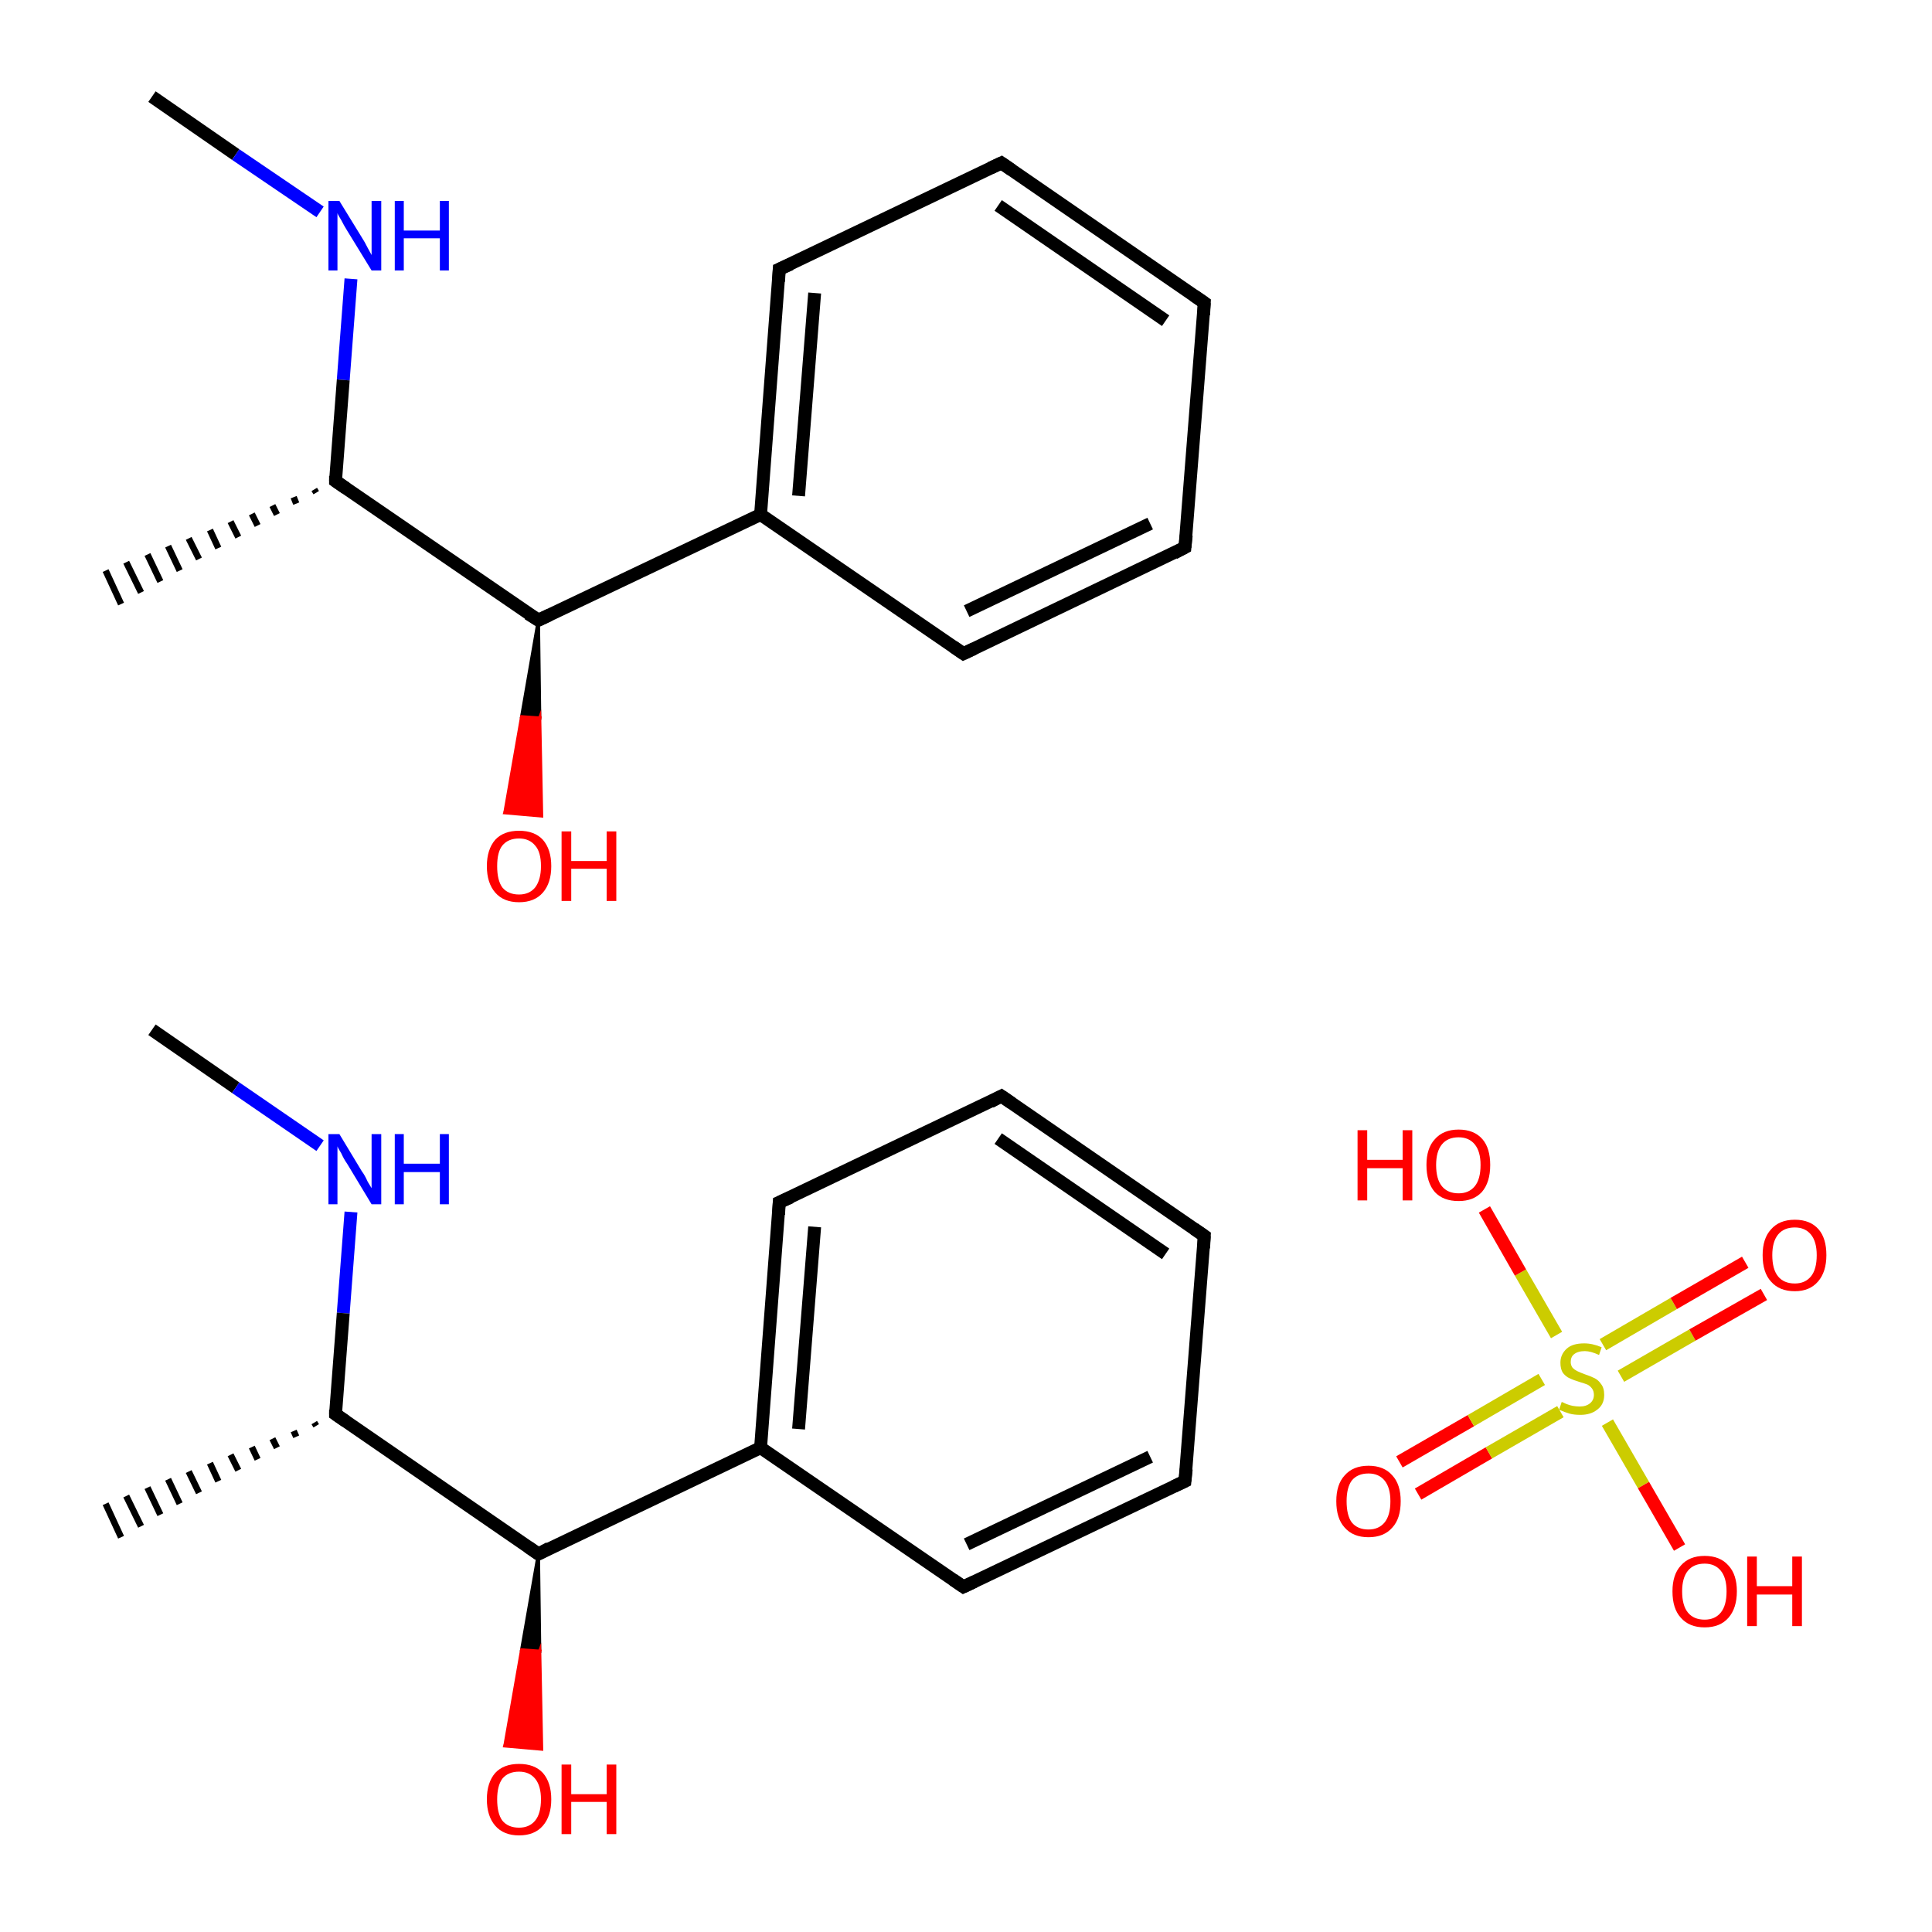 <?xml version='1.0' encoding='iso-8859-1'?>
<svg version='1.1' baseProfile='full'
              xmlns='http://www.w3.org/2000/svg'
                      xmlns:rdkit='http://www.rdkit.org/xml'
                      xmlns:xlink='http://www.w3.org/1999/xlink'
                  xml:space='preserve'
width='300px' height='300px' viewBox='0 0 300 300'>
<!-- END OF HEADER -->
<rect style='opacity:1.0;fill:#FFFFFF;stroke:none' width='300.0' height='300.0' x='0.0' y='0.0'> </rect>
<path class='bond-0 atom-0 atom-1' d='M 23.6,159.9 L 36.6,168.9' style='fill:none;fill-rule:evenodd;stroke:#000000;stroke-width:2.0px;stroke-linecap:butt;stroke-linejoin:miter;stroke-opacity:1' />
<path class='bond-0 atom-0 atom-1' d='M 36.6,168.9 L 49.7,177.9' style='fill:none;fill-rule:evenodd;stroke:#0000FF;stroke-width:2.0px;stroke-linecap:butt;stroke-linejoin:miter;stroke-opacity:1' />
<path class='bond-1 atom-1 atom-2' d='M 54.5,188.2 L 53.3,203.9' style='fill:none;fill-rule:evenodd;stroke:#0000FF;stroke-width:2.0px;stroke-linecap:butt;stroke-linejoin:miter;stroke-opacity:1' />
<path class='bond-1 atom-1 atom-2' d='M 53.3,203.9 L 52.1,219.6' style='fill:none;fill-rule:evenodd;stroke:#000000;stroke-width:2.0px;stroke-linecap:butt;stroke-linejoin:miter;stroke-opacity:1' />
<path class='bond-2 atom-2 atom-3' d='M 49.1,221.4 L 48.8,220.9' style='fill:none;fill-rule:evenodd;stroke:#000000;stroke-width:1.0px;stroke-linecap:butt;stroke-linejoin:miter;stroke-opacity:1' />
<path class='bond-2 atom-2 atom-3' d='M 46.0,223.1 L 45.6,222.2' style='fill:none;fill-rule:evenodd;stroke:#000000;stroke-width:1.0px;stroke-linecap:butt;stroke-linejoin:miter;stroke-opacity:1' />
<path class='bond-2 atom-2 atom-3' d='M 43.0,224.8 L 42.3,223.4' style='fill:none;fill-rule:evenodd;stroke:#000000;stroke-width:1.0px;stroke-linecap:butt;stroke-linejoin:miter;stroke-opacity:1' />
<path class='bond-2 atom-2 atom-3' d='M 40.0,226.6 L 39.1,224.7' style='fill:none;fill-rule:evenodd;stroke:#000000;stroke-width:1.0px;stroke-linecap:butt;stroke-linejoin:miter;stroke-opacity:1' />
<path class='bond-2 atom-2 atom-3' d='M 37.0,228.3 L 35.8,225.9' style='fill:none;fill-rule:evenodd;stroke:#000000;stroke-width:1.0px;stroke-linecap:butt;stroke-linejoin:miter;stroke-opacity:1' />
<path class='bond-2 atom-2 atom-3' d='M 33.9,230.0 L 32.6,227.2' style='fill:none;fill-rule:evenodd;stroke:#000000;stroke-width:1.0px;stroke-linecap:butt;stroke-linejoin:miter;stroke-opacity:1' />
<path class='bond-2 atom-2 atom-3' d='M 30.9,231.8 L 29.3,228.5' style='fill:none;fill-rule:evenodd;stroke:#000000;stroke-width:1.0px;stroke-linecap:butt;stroke-linejoin:miter;stroke-opacity:1' />
<path class='bond-2 atom-2 atom-3' d='M 27.9,233.5 L 26.1,229.7' style='fill:none;fill-rule:evenodd;stroke:#000000;stroke-width:1.0px;stroke-linecap:butt;stroke-linejoin:miter;stroke-opacity:1' />
<path class='bond-2 atom-2 atom-3' d='M 24.9,235.2 L 22.9,231.0' style='fill:none;fill-rule:evenodd;stroke:#000000;stroke-width:1.0px;stroke-linecap:butt;stroke-linejoin:miter;stroke-opacity:1' />
<path class='bond-2 atom-2 atom-3' d='M 21.9,237.0 L 19.6,232.3' style='fill:none;fill-rule:evenodd;stroke:#000000;stroke-width:1.0px;stroke-linecap:butt;stroke-linejoin:miter;stroke-opacity:1' />
<path class='bond-2 atom-2 atom-3' d='M 18.8,238.7 L 16.4,233.5' style='fill:none;fill-rule:evenodd;stroke:#000000;stroke-width:1.0px;stroke-linecap:butt;stroke-linejoin:miter;stroke-opacity:1' />
<path class='bond-3 atom-2 atom-4' d='M 52.1,219.6 L 83.6,241.3' style='fill:none;fill-rule:evenodd;stroke:#000000;stroke-width:2.0px;stroke-linecap:butt;stroke-linejoin:miter;stroke-opacity:1' />
<path class='bond-4 atom-4 atom-5' d='M 83.6,241.3 L 83.8,256.4 L 81.0,256.2 Z' style='fill:#000000;fill-rule:evenodd;fill-opacity:1;stroke:#000000;stroke-width:0.5px;stroke-linecap:butt;stroke-linejoin:miter;stroke-miterlimit:10;stroke-opacity:1;' />
<path class='bond-4 atom-4 atom-5' d='M 83.8,256.4 L 78.4,271.1 L 84.1,271.6 Z' style='fill:#FF0000;fill-rule:evenodd;fill-opacity:1;stroke:#FF0000;stroke-width:0.5px;stroke-linecap:butt;stroke-linejoin:miter;stroke-miterlimit:10;stroke-opacity:1;' />
<path class='bond-4 atom-4 atom-5' d='M 83.8,256.4 L 81.0,256.2 L 78.4,271.1 Z' style='fill:#FF0000;fill-rule:evenodd;fill-opacity:1;stroke:#FF0000;stroke-width:0.5px;stroke-linecap:butt;stroke-linejoin:miter;stroke-miterlimit:10;stroke-opacity:1;' />
<path class='bond-5 atom-4 atom-6' d='M 83.6,241.3 L 118.1,224.8' style='fill:none;fill-rule:evenodd;stroke:#000000;stroke-width:2.0px;stroke-linecap:butt;stroke-linejoin:miter;stroke-opacity:1' />
<path class='bond-6 atom-6 atom-7' d='M 118.1,224.8 L 121.0,186.7' style='fill:none;fill-rule:evenodd;stroke:#000000;stroke-width:2.0px;stroke-linecap:butt;stroke-linejoin:miter;stroke-opacity:1' />
<path class='bond-6 atom-6 atom-7' d='M 124.0,221.9 L 126.5,190.5' style='fill:none;fill-rule:evenodd;stroke:#000000;stroke-width:2.0px;stroke-linecap:butt;stroke-linejoin:miter;stroke-opacity:1' />
<path class='bond-7 atom-7 atom-8' d='M 121.0,186.7 L 155.5,170.2' style='fill:none;fill-rule:evenodd;stroke:#000000;stroke-width:2.0px;stroke-linecap:butt;stroke-linejoin:miter;stroke-opacity:1' />
<path class='bond-8 atom-8 atom-9' d='M 155.5,170.2 L 187.0,191.9' style='fill:none;fill-rule:evenodd;stroke:#000000;stroke-width:2.0px;stroke-linecap:butt;stroke-linejoin:miter;stroke-opacity:1' />
<path class='bond-8 atom-8 atom-9' d='M 155.0,176.8 L 181.0,194.7' style='fill:none;fill-rule:evenodd;stroke:#000000;stroke-width:2.0px;stroke-linecap:butt;stroke-linejoin:miter;stroke-opacity:1' />
<path class='bond-9 atom-9 atom-10' d='M 187.0,191.9 L 184.0,230.0' style='fill:none;fill-rule:evenodd;stroke:#000000;stroke-width:2.0px;stroke-linecap:butt;stroke-linejoin:miter;stroke-opacity:1' />
<path class='bond-10 atom-10 atom-11' d='M 184.0,230.0 L 149.6,246.4' style='fill:none;fill-rule:evenodd;stroke:#000000;stroke-width:2.0px;stroke-linecap:butt;stroke-linejoin:miter;stroke-opacity:1' />
<path class='bond-10 atom-10 atom-11' d='M 178.6,226.2 L 150.1,239.8' style='fill:none;fill-rule:evenodd;stroke:#000000;stroke-width:2.0px;stroke-linecap:butt;stroke-linejoin:miter;stroke-opacity:1' />
<path class='bond-11 atom-12 atom-13' d='M 23.6,15.0 L 36.6,24.0' style='fill:none;fill-rule:evenodd;stroke:#000000;stroke-width:2.0px;stroke-linecap:butt;stroke-linejoin:miter;stroke-opacity:1' />
<path class='bond-11 atom-12 atom-13' d='M 36.6,24.0 L 49.7,32.9' style='fill:none;fill-rule:evenodd;stroke:#0000FF;stroke-width:2.0px;stroke-linecap:butt;stroke-linejoin:miter;stroke-opacity:1' />
<path class='bond-12 atom-13 atom-14' d='M 54.5,43.3 L 53.3,59.0' style='fill:none;fill-rule:evenodd;stroke:#0000FF;stroke-width:2.0px;stroke-linecap:butt;stroke-linejoin:miter;stroke-opacity:1' />
<path class='bond-12 atom-13 atom-14' d='M 53.3,59.0 L 52.1,74.7' style='fill:none;fill-rule:evenodd;stroke:#000000;stroke-width:2.0px;stroke-linecap:butt;stroke-linejoin:miter;stroke-opacity:1' />
<path class='bond-13 atom-14 atom-15' d='M 49.1,76.5 L 48.8,76.0' style='fill:none;fill-rule:evenodd;stroke:#000000;stroke-width:1.0px;stroke-linecap:butt;stroke-linejoin:miter;stroke-opacity:1' />
<path class='bond-13 atom-14 atom-15' d='M 46.0,78.2 L 45.6,77.2' style='fill:none;fill-rule:evenodd;stroke:#000000;stroke-width:1.0px;stroke-linecap:butt;stroke-linejoin:miter;stroke-opacity:1' />
<path class='bond-13 atom-14 atom-15' d='M 43.0,79.9 L 42.3,78.5' style='fill:none;fill-rule:evenodd;stroke:#000000;stroke-width:1.0px;stroke-linecap:butt;stroke-linejoin:miter;stroke-opacity:1' />
<path class='bond-13 atom-14 atom-15' d='M 40.0,81.6 L 39.1,79.8' style='fill:none;fill-rule:evenodd;stroke:#000000;stroke-width:1.0px;stroke-linecap:butt;stroke-linejoin:miter;stroke-opacity:1' />
<path class='bond-13 atom-14 atom-15' d='M 37.0,83.4 L 35.8,81.0' style='fill:none;fill-rule:evenodd;stroke:#000000;stroke-width:1.0px;stroke-linecap:butt;stroke-linejoin:miter;stroke-opacity:1' />
<path class='bond-13 atom-14 atom-15' d='M 33.9,85.1 L 32.6,82.3' style='fill:none;fill-rule:evenodd;stroke:#000000;stroke-width:1.0px;stroke-linecap:butt;stroke-linejoin:miter;stroke-opacity:1' />
<path class='bond-13 atom-14 atom-15' d='M 30.9,86.8 L 29.3,83.6' style='fill:none;fill-rule:evenodd;stroke:#000000;stroke-width:1.0px;stroke-linecap:butt;stroke-linejoin:miter;stroke-opacity:1' />
<path class='bond-13 atom-14 atom-15' d='M 27.9,88.6 L 26.1,84.8' style='fill:none;fill-rule:evenodd;stroke:#000000;stroke-width:1.0px;stroke-linecap:butt;stroke-linejoin:miter;stroke-opacity:1' />
<path class='bond-13 atom-14 atom-15' d='M 24.9,90.3 L 22.9,86.1' style='fill:none;fill-rule:evenodd;stroke:#000000;stroke-width:1.0px;stroke-linecap:butt;stroke-linejoin:miter;stroke-opacity:1' />
<path class='bond-13 atom-14 atom-15' d='M 21.9,92.0 L 19.6,87.3' style='fill:none;fill-rule:evenodd;stroke:#000000;stroke-width:1.0px;stroke-linecap:butt;stroke-linejoin:miter;stroke-opacity:1' />
<path class='bond-13 atom-14 atom-15' d='M 18.8,93.8 L 16.4,88.6' style='fill:none;fill-rule:evenodd;stroke:#000000;stroke-width:1.0px;stroke-linecap:butt;stroke-linejoin:miter;stroke-opacity:1' />
<path class='bond-14 atom-14 atom-16' d='M 52.1,74.7 L 83.6,96.3' style='fill:none;fill-rule:evenodd;stroke:#000000;stroke-width:2.0px;stroke-linecap:butt;stroke-linejoin:miter;stroke-opacity:1' />
<path class='bond-15 atom-16 atom-17' d='M 83.6,96.3 L 83.8,111.5 L 81.0,111.3 Z' style='fill:#000000;fill-rule:evenodd;fill-opacity:1;stroke:#000000;stroke-width:0.5px;stroke-linecap:butt;stroke-linejoin:miter;stroke-miterlimit:10;stroke-opacity:1;' />
<path class='bond-15 atom-16 atom-17' d='M 83.8,111.5 L 78.4,126.2 L 84.1,126.7 Z' style='fill:#FF0000;fill-rule:evenodd;fill-opacity:1;stroke:#FF0000;stroke-width:0.5px;stroke-linecap:butt;stroke-linejoin:miter;stroke-miterlimit:10;stroke-opacity:1;' />
<path class='bond-15 atom-16 atom-17' d='M 83.8,111.5 L 81.0,111.3 L 78.4,126.2 Z' style='fill:#FF0000;fill-rule:evenodd;fill-opacity:1;stroke:#FF0000;stroke-width:0.5px;stroke-linecap:butt;stroke-linejoin:miter;stroke-miterlimit:10;stroke-opacity:1;' />
<path class='bond-16 atom-16 atom-18' d='M 83.6,96.3 L 118.1,79.9' style='fill:none;fill-rule:evenodd;stroke:#000000;stroke-width:2.0px;stroke-linecap:butt;stroke-linejoin:miter;stroke-opacity:1' />
<path class='bond-17 atom-18 atom-19' d='M 118.1,79.9 L 121.0,41.8' style='fill:none;fill-rule:evenodd;stroke:#000000;stroke-width:2.0px;stroke-linecap:butt;stroke-linejoin:miter;stroke-opacity:1' />
<path class='bond-17 atom-18 atom-19' d='M 124.0,77.0 L 126.5,45.5' style='fill:none;fill-rule:evenodd;stroke:#000000;stroke-width:2.0px;stroke-linecap:butt;stroke-linejoin:miter;stroke-opacity:1' />
<path class='bond-18 atom-19 atom-20' d='M 121.0,41.8 L 155.5,25.3' style='fill:none;fill-rule:evenodd;stroke:#000000;stroke-width:2.0px;stroke-linecap:butt;stroke-linejoin:miter;stroke-opacity:1' />
<path class='bond-19 atom-20 atom-21' d='M 155.5,25.3 L 187.0,47.0' style='fill:none;fill-rule:evenodd;stroke:#000000;stroke-width:2.0px;stroke-linecap:butt;stroke-linejoin:miter;stroke-opacity:1' />
<path class='bond-19 atom-20 atom-21' d='M 155.0,31.9 L 181.0,49.8' style='fill:none;fill-rule:evenodd;stroke:#000000;stroke-width:2.0px;stroke-linecap:butt;stroke-linejoin:miter;stroke-opacity:1' />
<path class='bond-20 atom-21 atom-22' d='M 187.0,47.0 L 184.0,85.0' style='fill:none;fill-rule:evenodd;stroke:#000000;stroke-width:2.0px;stroke-linecap:butt;stroke-linejoin:miter;stroke-opacity:1' />
<path class='bond-21 atom-22 atom-23' d='M 184.0,85.0 L 149.6,101.5' style='fill:none;fill-rule:evenodd;stroke:#000000;stroke-width:2.0px;stroke-linecap:butt;stroke-linejoin:miter;stroke-opacity:1' />
<path class='bond-21 atom-22 atom-23' d='M 178.6,81.3 L 150.1,94.9' style='fill:none;fill-rule:evenodd;stroke:#000000;stroke-width:2.0px;stroke-linecap:butt;stroke-linejoin:miter;stroke-opacity:1' />
<path class='bond-22 atom-24 atom-25' d='M 217.3,227.0 L 228.4,220.6' style='fill:none;fill-rule:evenodd;stroke:#FF0000;stroke-width:2.0px;stroke-linecap:butt;stroke-linejoin:miter;stroke-opacity:1' />
<path class='bond-22 atom-24 atom-25' d='M 228.4,220.6 L 239.4,214.2' style='fill:none;fill-rule:evenodd;stroke:#CCCC00;stroke-width:2.0px;stroke-linecap:butt;stroke-linejoin:miter;stroke-opacity:1' />
<path class='bond-22 atom-24 atom-25' d='M 220.2,232.0 L 231.2,225.6' style='fill:none;fill-rule:evenodd;stroke:#FF0000;stroke-width:2.0px;stroke-linecap:butt;stroke-linejoin:miter;stroke-opacity:1' />
<path class='bond-22 atom-24 atom-25' d='M 231.2,225.6 L 242.3,219.2' style='fill:none;fill-rule:evenodd;stroke:#CCCC00;stroke-width:2.0px;stroke-linecap:butt;stroke-linejoin:miter;stroke-opacity:1' />
<path class='bond-23 atom-25 atom-26' d='M 251.7,213.7 L 262.8,207.3' style='fill:none;fill-rule:evenodd;stroke:#CCCC00;stroke-width:2.0px;stroke-linecap:butt;stroke-linejoin:miter;stroke-opacity:1' />
<path class='bond-23 atom-25 atom-26' d='M 262.8,207.3 L 273.9,201.0' style='fill:none;fill-rule:evenodd;stroke:#FF0000;stroke-width:2.0px;stroke-linecap:butt;stroke-linejoin:miter;stroke-opacity:1' />
<path class='bond-23 atom-25 atom-26' d='M 248.9,208.8 L 259.9,202.4' style='fill:none;fill-rule:evenodd;stroke:#CCCC00;stroke-width:2.0px;stroke-linecap:butt;stroke-linejoin:miter;stroke-opacity:1' />
<path class='bond-23 atom-25 atom-26' d='M 259.9,202.4 L 271.0,196.0' style='fill:none;fill-rule:evenodd;stroke:#FF0000;stroke-width:2.0px;stroke-linecap:butt;stroke-linejoin:miter;stroke-opacity:1' />
<path class='bond-24 atom-25 atom-27' d='M 241.7,207.3 L 236.1,197.6' style='fill:none;fill-rule:evenodd;stroke:#CCCC00;stroke-width:2.0px;stroke-linecap:butt;stroke-linejoin:miter;stroke-opacity:1' />
<path class='bond-24 atom-25 atom-27' d='M 236.1,197.6 L 230.5,187.8' style='fill:none;fill-rule:evenodd;stroke:#FF0000;stroke-width:2.0px;stroke-linecap:butt;stroke-linejoin:miter;stroke-opacity:1' />
<path class='bond-25 atom-25 atom-28' d='M 249.6,220.9 L 255.2,230.6' style='fill:none;fill-rule:evenodd;stroke:#CCCC00;stroke-width:2.0px;stroke-linecap:butt;stroke-linejoin:miter;stroke-opacity:1' />
<path class='bond-25 atom-25 atom-28' d='M 255.2,230.6 L 260.8,240.3' style='fill:none;fill-rule:evenodd;stroke:#FF0000;stroke-width:2.0px;stroke-linecap:butt;stroke-linejoin:miter;stroke-opacity:1' />
<path class='bond-26 atom-11 atom-6' d='M 149.6,246.4 L 118.1,224.8' style='fill:none;fill-rule:evenodd;stroke:#000000;stroke-width:2.0px;stroke-linecap:butt;stroke-linejoin:miter;stroke-opacity:1' />
<path class='bond-27 atom-23 atom-18' d='M 149.6,101.5 L 118.1,79.9' style='fill:none;fill-rule:evenodd;stroke:#000000;stroke-width:2.0px;stroke-linecap:butt;stroke-linejoin:miter;stroke-opacity:1' />
<path d='M 52.1,218.9 L 52.1,219.6 L 53.7,220.7' style='fill:none;stroke:#000000;stroke-width:2.0px;stroke-linecap:butt;stroke-linejoin:miter;stroke-miterlimit:10;stroke-opacity:1;' />
<path d='M 82.0,240.2 L 83.6,241.3 L 85.3,240.4' style='fill:none;stroke:#000000;stroke-width:2.0px;stroke-linecap:butt;stroke-linejoin:miter;stroke-miterlimit:10;stroke-opacity:1;' />
<path d='M 120.9,188.6 L 121.0,186.7 L 122.8,185.9' style='fill:none;stroke:#000000;stroke-width:2.0px;stroke-linecap:butt;stroke-linejoin:miter;stroke-miterlimit:10;stroke-opacity:1;' />
<path d='M 153.8,171.1 L 155.5,170.2 L 157.1,171.3' style='fill:none;stroke:#000000;stroke-width:2.0px;stroke-linecap:butt;stroke-linejoin:miter;stroke-miterlimit:10;stroke-opacity:1;' />
<path d='M 185.4,190.8 L 187.0,191.9 L 186.9,193.8' style='fill:none;stroke:#000000;stroke-width:2.0px;stroke-linecap:butt;stroke-linejoin:miter;stroke-miterlimit:10;stroke-opacity:1;' />
<path d='M 184.2,228.1 L 184.0,230.0 L 182.3,230.8' style='fill:none;stroke:#000000;stroke-width:2.0px;stroke-linecap:butt;stroke-linejoin:miter;stroke-miterlimit:10;stroke-opacity:1;' />
<path d='M 151.3,245.6 L 149.6,246.4 L 148.0,245.3' style='fill:none;stroke:#000000;stroke-width:2.0px;stroke-linecap:butt;stroke-linejoin:miter;stroke-miterlimit:10;stroke-opacity:1;' />
<path d='M 52.1,73.9 L 52.1,74.7 L 53.7,75.8' style='fill:none;stroke:#000000;stroke-width:2.0px;stroke-linecap:butt;stroke-linejoin:miter;stroke-miterlimit:10;stroke-opacity:1;' />
<path d='M 82.0,95.3 L 83.6,96.3 L 85.3,95.5' style='fill:none;stroke:#000000;stroke-width:2.0px;stroke-linecap:butt;stroke-linejoin:miter;stroke-miterlimit:10;stroke-opacity:1;' />
<path d='M 120.9,43.7 L 121.0,41.8 L 122.8,41.0' style='fill:none;stroke:#000000;stroke-width:2.0px;stroke-linecap:butt;stroke-linejoin:miter;stroke-miterlimit:10;stroke-opacity:1;' />
<path d='M 153.8,26.1 L 155.5,25.3 L 157.1,26.4' style='fill:none;stroke:#000000;stroke-width:2.0px;stroke-linecap:butt;stroke-linejoin:miter;stroke-miterlimit:10;stroke-opacity:1;' />
<path d='M 185.4,45.9 L 187.0,47.0 L 186.9,48.9' style='fill:none;stroke:#000000;stroke-width:2.0px;stroke-linecap:butt;stroke-linejoin:miter;stroke-miterlimit:10;stroke-opacity:1;' />
<path d='M 184.2,83.1 L 184.0,85.0 L 182.3,85.9' style='fill:none;stroke:#000000;stroke-width:2.0px;stroke-linecap:butt;stroke-linejoin:miter;stroke-miterlimit:10;stroke-opacity:1;' />
<path d='M 151.3,100.7 L 149.6,101.5 L 148.0,100.4' style='fill:none;stroke:#000000;stroke-width:2.0px;stroke-linecap:butt;stroke-linejoin:miter;stroke-miterlimit:10;stroke-opacity:1;' />
<path class='atom-1' d='M 52.7 176.1
L 56.2 181.9
Q 56.6 182.4, 57.1 183.5
Q 57.7 184.5, 57.7 184.5
L 57.7 176.1
L 59.2 176.1
L 59.2 187.0
L 57.7 187.0
L 53.9 180.7
Q 53.4 180.0, 53.0 179.1
Q 52.5 178.3, 52.4 178.0
L 52.4 187.0
L 51.0 187.0
L 51.0 176.1
L 52.7 176.1
' fill='#0000FF'/>
<path class='atom-1' d='M 61.3 176.1
L 62.7 176.1
L 62.7 180.7
L 68.3 180.7
L 68.3 176.1
L 69.7 176.1
L 69.7 187.0
L 68.3 187.0
L 68.3 182.0
L 62.7 182.0
L 62.7 187.0
L 61.3 187.0
L 61.3 176.1
' fill='#0000FF'/>
<path class='atom-5' d='M 75.6 279.4
Q 75.6 276.8, 76.9 275.3
Q 78.2 273.9, 80.6 273.9
Q 83.0 273.9, 84.3 275.3
Q 85.6 276.8, 85.6 279.4
Q 85.6 282.0, 84.3 283.5
Q 83.0 285.0, 80.6 285.0
Q 78.2 285.0, 76.9 283.5
Q 75.6 282.0, 75.6 279.4
M 80.6 283.8
Q 82.2 283.8, 83.1 282.7
Q 84.0 281.6, 84.0 279.4
Q 84.0 277.3, 83.1 276.2
Q 82.2 275.1, 80.6 275.1
Q 78.9 275.1, 78.0 276.2
Q 77.2 277.3, 77.2 279.4
Q 77.2 281.6, 78.0 282.7
Q 78.9 283.8, 80.6 283.8
' fill='#FF0000'/>
<path class='atom-5' d='M 87.2 274.0
L 88.7 274.0
L 88.7 278.6
L 94.2 278.6
L 94.2 274.0
L 95.7 274.0
L 95.7 284.8
L 94.2 284.8
L 94.2 279.8
L 88.7 279.8
L 88.7 284.8
L 87.2 284.8
L 87.2 274.0
' fill='#FF0000'/>
<path class='atom-13' d='M 52.7 31.2
L 56.2 36.9
Q 56.6 37.5, 57.1 38.5
Q 57.7 39.6, 57.7 39.6
L 57.7 31.2
L 59.2 31.2
L 59.2 42.0
L 57.7 42.0
L 53.9 35.8
Q 53.4 35.0, 53.0 34.2
Q 52.5 33.4, 52.4 33.1
L 52.4 42.0
L 51.0 42.0
L 51.0 31.2
L 52.7 31.2
' fill='#0000FF'/>
<path class='atom-13' d='M 61.3 31.2
L 62.7 31.2
L 62.7 35.8
L 68.3 35.8
L 68.3 31.2
L 69.7 31.2
L 69.7 42.0
L 68.3 42.0
L 68.3 37.0
L 62.7 37.0
L 62.7 42.0
L 61.3 42.0
L 61.3 31.2
' fill='#0000FF'/>
<path class='atom-17' d='M 75.6 134.5
Q 75.6 131.9, 76.9 130.4
Q 78.2 129.0, 80.6 129.0
Q 83.0 129.0, 84.3 130.4
Q 85.6 131.9, 85.6 134.5
Q 85.6 137.1, 84.3 138.6
Q 83.0 140.1, 80.6 140.1
Q 78.2 140.1, 76.9 138.6
Q 75.6 137.1, 75.6 134.5
M 80.6 138.9
Q 82.2 138.9, 83.1 137.8
Q 84.0 136.6, 84.0 134.5
Q 84.0 132.3, 83.1 131.3
Q 82.2 130.2, 80.6 130.2
Q 78.9 130.2, 78.0 131.3
Q 77.2 132.3, 77.2 134.5
Q 77.2 136.7, 78.0 137.8
Q 78.9 138.9, 80.6 138.9
' fill='#FF0000'/>
<path class='atom-17' d='M 87.2 129.1
L 88.7 129.1
L 88.7 133.7
L 94.2 133.7
L 94.2 129.1
L 95.7 129.1
L 95.7 139.9
L 94.2 139.9
L 94.2 134.9
L 88.7 134.9
L 88.7 139.9
L 87.2 139.9
L 87.2 129.1
' fill='#FF0000'/>
<path class='atom-24' d='M 207.5 233.1
Q 207.5 230.5, 208.8 229.1
Q 210.1 227.6, 212.5 227.6
Q 214.9 227.6, 216.2 229.1
Q 217.5 230.5, 217.5 233.1
Q 217.5 235.8, 216.2 237.2
Q 214.9 238.7, 212.5 238.7
Q 210.1 238.7, 208.8 237.2
Q 207.5 235.8, 207.5 233.1
M 212.5 237.5
Q 214.1 237.5, 215.0 236.4
Q 215.9 235.3, 215.9 233.1
Q 215.9 231.0, 215.0 229.9
Q 214.1 228.8, 212.5 228.8
Q 210.8 228.8, 209.9 229.9
Q 209.1 231.0, 209.1 233.1
Q 209.1 235.3, 209.9 236.4
Q 210.8 237.5, 212.5 237.5
' fill='#FF0000'/>
<path class='atom-25' d='M 242.5 217.7
Q 242.6 217.7, 243.2 218.0
Q 243.7 218.2, 244.2 218.3
Q 244.8 218.4, 245.3 218.4
Q 246.3 218.4, 246.9 217.9
Q 247.5 217.4, 247.5 216.6
Q 247.5 216.0, 247.2 215.6
Q 246.9 215.2, 246.5 215.0
Q 246.0 214.8, 245.3 214.6
Q 244.3 214.3, 243.7 214.0
Q 243.2 213.8, 242.7 213.2
Q 242.3 212.6, 242.3 211.6
Q 242.3 210.3, 243.3 209.4
Q 244.2 208.6, 246.0 208.6
Q 247.3 208.6, 248.7 209.2
L 248.3 210.4
Q 247.0 209.8, 246.1 209.8
Q 245.0 209.8, 244.4 210.3
Q 243.9 210.7, 243.9 211.5
Q 243.9 212.0, 244.2 212.4
Q 244.5 212.7, 244.9 212.9
Q 245.3 213.1, 246.1 213.4
Q 247.0 213.7, 247.6 214.0
Q 248.2 214.3, 248.6 214.9
Q 249.1 215.5, 249.1 216.6
Q 249.1 218.1, 248.0 218.9
Q 247.0 219.7, 245.4 219.7
Q 244.4 219.7, 243.7 219.5
Q 243.0 219.3, 242.1 218.9
L 242.5 217.7
' fill='#CCCC00'/>
<path class='atom-26' d='M 273.7 194.9
Q 273.7 192.3, 275.0 190.9
Q 276.3 189.4, 278.7 189.4
Q 281.1 189.4, 282.4 190.9
Q 283.6 192.3, 283.6 194.9
Q 283.6 197.5, 282.3 199.0
Q 281.0 200.5, 278.7 200.5
Q 276.3 200.5, 275.0 199.0
Q 273.7 197.6, 273.7 194.9
M 278.7 199.3
Q 280.3 199.3, 281.2 198.2
Q 282.1 197.1, 282.1 194.9
Q 282.1 192.8, 281.2 191.7
Q 280.3 190.6, 278.7 190.6
Q 277.0 190.6, 276.1 191.7
Q 275.2 192.8, 275.2 194.9
Q 275.2 197.1, 276.1 198.2
Q 277.0 199.3, 278.7 199.3
' fill='#FF0000'/>
<path class='atom-27' d='M 210.8 175.5
L 212.3 175.5
L 212.3 180.1
L 217.8 180.1
L 217.8 175.5
L 219.3 175.5
L 219.3 186.4
L 217.8 186.4
L 217.8 181.4
L 212.3 181.4
L 212.3 186.4
L 210.8 186.4
L 210.8 175.5
' fill='#FF0000'/>
<path class='atom-27' d='M 221.5 180.9
Q 221.5 178.3, 222.8 176.9
Q 224.1 175.4, 226.5 175.4
Q 228.9 175.4, 230.2 176.9
Q 231.4 178.3, 231.4 180.9
Q 231.4 183.6, 230.1 185.1
Q 228.8 186.5, 226.5 186.5
Q 224.1 186.5, 222.8 185.1
Q 221.5 183.6, 221.5 180.9
M 226.5 185.3
Q 228.1 185.3, 229.0 184.2
Q 229.9 183.1, 229.9 180.9
Q 229.9 178.8, 229.0 177.7
Q 228.1 176.6, 226.5 176.6
Q 224.8 176.6, 223.9 177.7
Q 223.0 178.8, 223.0 180.9
Q 223.0 183.1, 223.9 184.2
Q 224.8 185.3, 226.5 185.3
' fill='#FF0000'/>
<path class='atom-28' d='M 259.7 247.1
Q 259.7 244.5, 261.0 243.1
Q 262.3 241.6, 264.7 241.6
Q 267.1 241.6, 268.4 243.1
Q 269.7 244.5, 269.7 247.1
Q 269.7 249.7, 268.4 251.2
Q 267.1 252.7, 264.7 252.7
Q 262.3 252.7, 261.0 251.2
Q 259.7 249.8, 259.7 247.1
M 264.7 251.5
Q 266.3 251.5, 267.2 250.4
Q 268.1 249.3, 268.1 247.1
Q 268.1 245.0, 267.2 243.9
Q 266.3 242.8, 264.7 242.8
Q 263.0 242.8, 262.1 243.9
Q 261.2 245.0, 261.2 247.1
Q 261.2 249.3, 262.1 250.4
Q 263.0 251.5, 264.7 251.5
' fill='#FF0000'/>
<path class='atom-28' d='M 271.3 241.7
L 272.8 241.7
L 272.8 246.3
L 278.3 246.3
L 278.3 241.7
L 279.8 241.7
L 279.8 252.5
L 278.3 252.5
L 278.3 247.6
L 272.8 247.6
L 272.8 252.5
L 271.3 252.5
L 271.3 241.7
' fill='#FF0000'/>
</svg>
